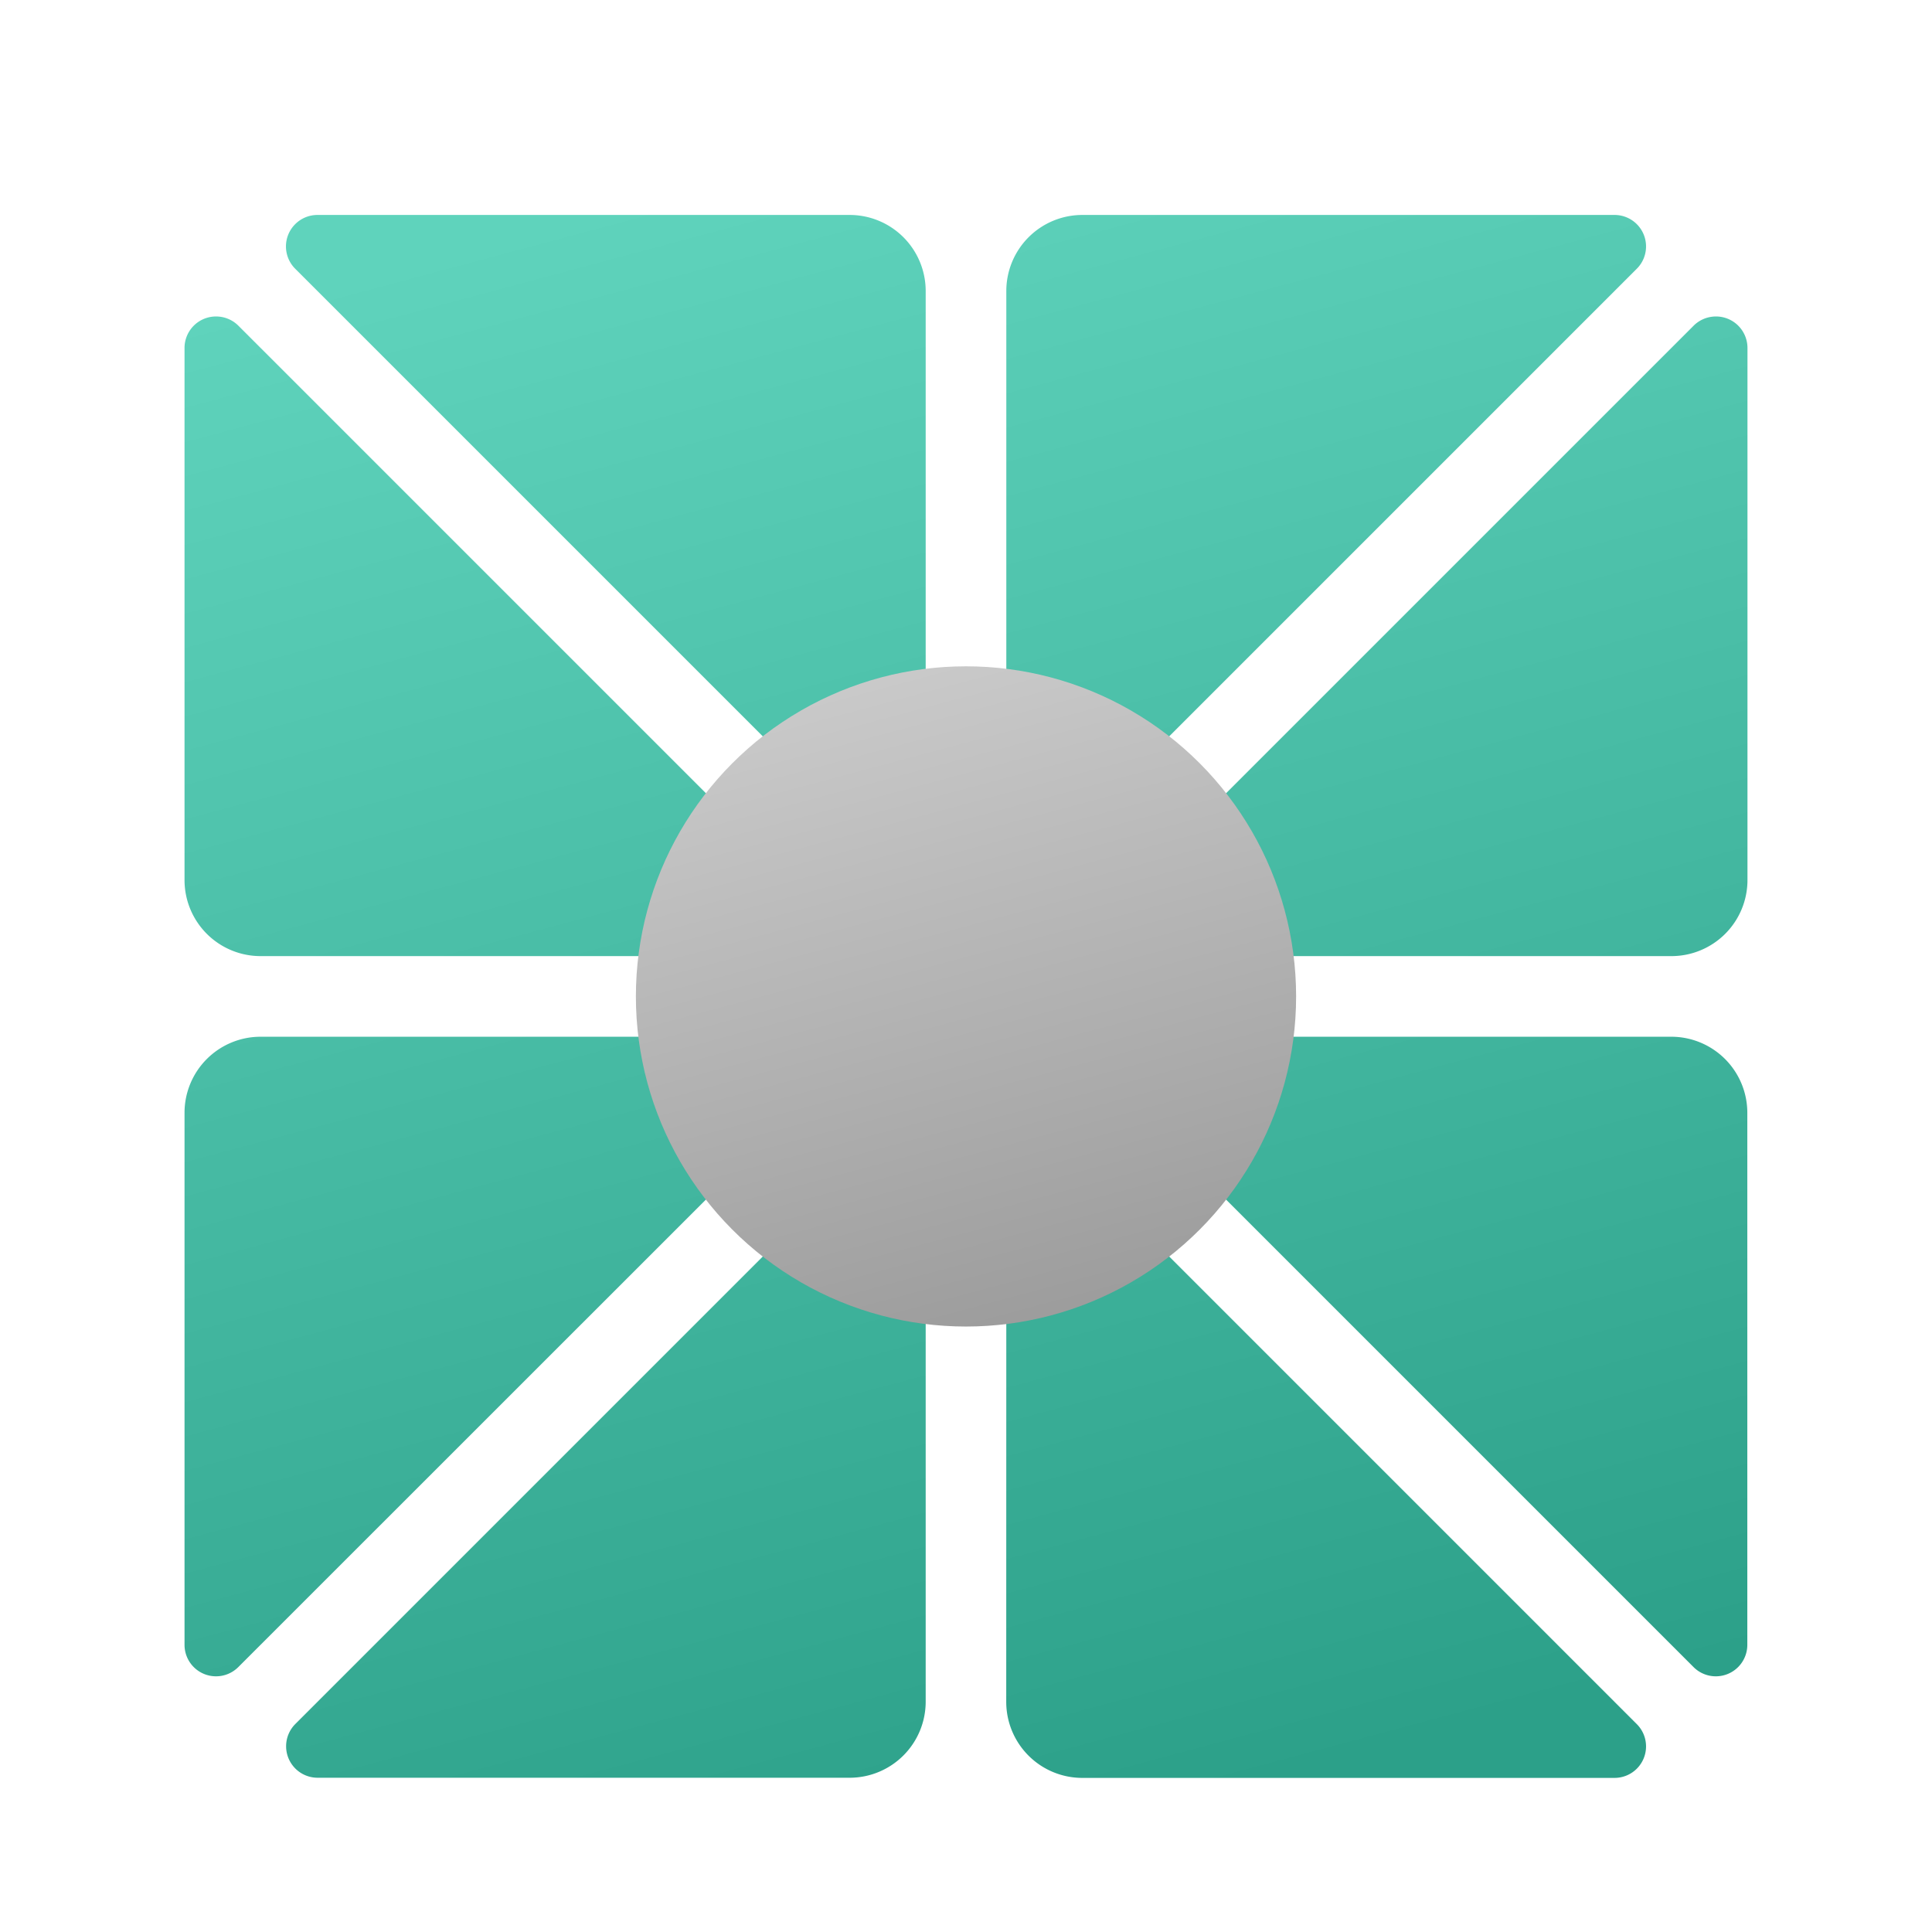 <?xml version="1.0" encoding="UTF-8" standalone="no"?>
<!-- Created with Inkscape (http://www.inkscape.org/) -->

<svg
   width="48"
   height="48"
   viewBox="0 0 12.7 12.7"
   version="1.1"
   id="svg5"
   inkscape:version="1.2.2 (732a01da63, 2022-12-09)"
   sodipodi:docname="Client.svg"
   inkscape:export-filename="Client.png"
   inkscape:export-xdpi="512"
   inkscape:export-ydpi="512"
   xmlns:inkscape="http://www.inkscape.org/namespaces/inkscape"
   xmlns:sodipodi="http://sodipodi.sourceforge.net/DTD/sodipodi-0.dtd"
   xmlns:xlink="http://www.w3.org/1999/xlink"
   xmlns="http://www.w3.org/2000/svg"
   xmlns:svg="http://www.w3.org/2000/svg">
  <sodipodi:namedview
     id="namedview7"
     pagecolor="#505050"
     bordercolor="#ffffff"
     borderopacity="1"
     inkscape:showpageshadow="0"
     inkscape:pageopacity="0"
     inkscape:pagecheckerboard="1"
     inkscape:deskcolor="#505050"
     inkscape:document-units="px"
     showgrid="false"
     inkscape:zoom="1.2"
     inkscape:cx="4.5833333"
     inkscape:cy="24.583333"
     inkscape:window-width="1920"
     inkscape:window-height="995"
     inkscape:window-x="-9"
     inkscape:window-y="-9"
     inkscape:window-maximized="1"
     inkscape:current-layer="g6720"
     showguides="false" />
  <defs
     id="defs2">
    <linearGradient
       inkscape:collect="always"
       id="linearGradient2590">
      <stop
         style="stop-color:#cccccc;stop-opacity:1;"
         offset="0"
         id="stop2586" />
      <stop
         style="stop-color:#999999;stop-opacity:1"
         offset="1"
         id="stop2588" />
    </linearGradient>
    <linearGradient
       inkscape:collect="always"
       id="linearGradient1168">
      <stop
         style="stop-color:#5fd3bc;stop-opacity:1"
         offset="0"
         id="stop1164" />
      <stop
         style="stop-color:#2ca089;stop-opacity:1"
         offset="1"
         id="stop1166" />
    </linearGradient>
    <inkscape:path-effect
       effect="fillet_chamfer"
       id="path-effect6501"
       is_visible="true"
       lpeversion="1"
       nodesatellites_param="F,0,0,1,0,0.5,0,1 @ F,0,0,1,0,0.5,0,1 @ F,0,0,1,0,0.5,0,1"
       unit="px"
       method="auto"
       mode="F"
       radius="0"
       chamfer_steps="1"
       flexible="false"
       use_knot_distance="true"
       apply_no_radius="true"
       apply_with_radius="true"
       only_selected="false"
       hide_knots="false" />
    <inkscape:path-effect
       effect="fillet_chamfer"
       id="path-effect6499"
       is_visible="true"
       lpeversion="1"
       nodesatellites_param="F,0,0,1,0,0.5,0,1 @ F,0,0,1,0,0.5,0,1 @ F,0,0,1,0,0.5,0,1"
       unit="px"
       method="auto"
       mode="F"
       radius="0.5"
       chamfer_steps="1"
       flexible="false"
       use_knot_distance="true"
       apply_no_radius="true"
       apply_with_radius="true"
       only_selected="false"
       hide_knots="false" />
    <inkscape:path-effect
       effect="fillet_chamfer"
       id="path-effect6497"
       is_visible="true"
       lpeversion="1"
       nodesatellites_param="F,0,0,1,0,0.5,0,1 @ F,0,0,1,0,0.5,0,1 @ F,0,0,1,0,0.5,0,1"
       unit="px"
       method="auto"
       mode="F"
       radius="0.5"
       chamfer_steps="1"
       flexible="false"
       use_knot_distance="true"
       apply_no_radius="true"
       apply_with_radius="true"
       only_selected="false"
       hide_knots="false" />
    <inkscape:path-effect
       effect="fillet_chamfer"
       id="path-effect6495"
       is_visible="true"
       lpeversion="1"
       nodesatellites_param="F,0,0,1,0,0.5,0,1 @ F,0,0,1,0,0.5,0,1 @ F,0,0,1,0,0.5,0,1"
       unit="px"
       method="auto"
       mode="F"
       radius="0.5"
       chamfer_steps="1"
       flexible="false"
       use_knot_distance="true"
       apply_no_radius="true"
       apply_with_radius="true"
       only_selected="false"
       hide_knots="false" />
    <inkscape:path-effect
       effect="fillet_chamfer"
       id="path-effect6493"
       is_visible="true"
       lpeversion="1"
       nodesatellites_param="F,0,0,1,0,0.5,0,1 @ F,0,0,1,0,0.5,0,1 @ F,0,0,1,0,0.5,0,1"
       unit="px"
       method="auto"
       mode="F"
       radius="0.5"
       chamfer_steps="1"
       flexible="false"
       use_knot_distance="true"
       apply_no_radius="true"
       apply_with_radius="true"
       only_selected="false"
       hide_knots="false" />
    <inkscape:path-effect
       effect="fillet_chamfer"
       id="path-effect6491"
       is_visible="true"
       lpeversion="1"
       nodesatellites_param="F,0,0,1,0,0.5,0,1 @ F,0,0,1,0,0.5,0,1 @ F,0,0,1,0,0.5,0,1"
       unit="px"
       method="auto"
       mode="F"
       radius="0.5"
       chamfer_steps="1"
       flexible="false"
       use_knot_distance="true"
       apply_no_radius="true"
       apply_with_radius="true"
       only_selected="false"
       hide_knots="false" />
    <inkscape:path-effect
       effect="fillet_chamfer"
       id="path-effect6489"
       is_visible="true"
       lpeversion="1"
       nodesatellites_param="F,0,0,1,0,0.5,0,1 @ F,0,0,1,0,0.5,0,1 @ F,0,0,1,0,0.5,0,1"
       unit="px"
       method="auto"
       mode="F"
       radius="0.5"
       chamfer_steps="1"
       flexible="false"
       use_knot_distance="true"
       apply_no_radius="true"
       apply_with_radius="true"
       only_selected="false"
       hide_knots="false" />
    <inkscape:path-effect
       effect="fillet_chamfer"
       id="path-effect6285"
       is_visible="true"
       lpeversion="1"
       nodesatellites_param="F,0,0,1,0,0.5,0,1 @ F,0,0,1,0,0.5,0,1 @ F,0,0,1,0,0.5,0,1"
       unit="px"
       method="auto"
       mode="F"
       radius="0.5"
       chamfer_steps="1"
       flexible="false"
       use_knot_distance="true"
       apply_no_radius="true"
       apply_with_radius="true"
       only_selected="false"
       hide_knots="false" />
    <inkscape:path-effect
       effect="fillet_chamfer"
       id="path-effect12481"
       is_visible="true"
       lpeversion="1"
       nodesatellites_param="F,0,0,1,0,1,0,1 @ F,0,0,1,0,1,0,1 @ F,0,0,1,0,1,0,1"
       unit="px"
       method="auto"
       mode="F"
       radius="1"
       chamfer_steps="1"
       flexible="false"
       use_knot_distance="true"
       apply_no_radius="true"
       apply_with_radius="true"
       only_selected="false"
       hide_knots="false" />
    <inkscape:path-effect
       effect="fillet_chamfer"
       id="path-effect5693"
       is_visible="true"
       lpeversion="1"
       nodesatellites_param="F,0,0,1,0,0,0,1 @ F,0,0,1,0,0.86,0,1 @ F,0,0,1,0,0,0,1"
       unit="px"
       method="auto"
       mode="F"
       radius="0.5"
       chamfer_steps="1"
       flexible="false"
       use_knot_distance="true"
       apply_no_radius="true"
       apply_with_radius="true"
       only_selected="false"
       hide_knots="false" />
    <inkscape:path-effect
       effect="fillet_chamfer"
       id="path-effect5644"
       is_visible="true"
       lpeversion="1"
       nodesatellites_param="F,0,0,1,0,0,0,1 @ F,0,0,1,0,0.86,0,1 @ F,0,0,1,0,0,0,1"
       unit="px"
       method="auto"
       mode="F"
       radius="0.5"
       chamfer_steps="1"
       flexible="false"
       use_knot_distance="true"
       apply_no_radius="true"
       apply_with_radius="true"
       only_selected="false"
       hide_knots="false" />
    <inkscape:path-effect
       effect="fillet_chamfer"
       id="path-effect4777"
       is_visible="true"
       lpeversion="1"
       nodesatellites_param="F,0,0,1,0,0.5,0,1 @ F,0,0,1,0,0.5,0,1 @ F,0,0,1,0,0.5,0,1 @ F,0,0,1,0,0.5,0,1 @ F,0,0,1,0,0.5,0,1 @ F,0,0,1,0,0.5,0,1"
       unit="px"
       method="auto"
       mode="F"
       radius="0.5"
       chamfer_steps="1"
       flexible="false"
       use_knot_distance="true"
       apply_no_radius="true"
       apply_with_radius="true"
       only_selected="false"
       hide_knots="false" />
    <inkscape:path-effect
       effect="fillet_chamfer"
       id="path-effect4710"
       is_visible="true"
       lpeversion="1"
       nodesatellites_param="F,0,0,1,0,0,0,1 @ F,0,0,1,0,0.442,0,1 @ F,0,0,1,0,0,0,1 @ F,0,0,1,0,0.521,0,1"
       unit="px"
       method="auto"
       mode="F"
       radius="1"
       chamfer_steps="1"
       flexible="false"
       use_knot_distance="true"
       apply_no_radius="true"
       apply_with_radius="true"
       only_selected="false"
       hide_knots="false" />
    <inkscape:path-effect
       effect="fillet_chamfer"
       id="path-effect4704"
       is_visible="true"
       lpeversion="1"
       nodesatellites_param="F,0,0,1,0,0.032,0,1 @ F,0,0,1,0,0.442,0,1 @ F,0,0,1,0,0,0,1 @ F,0,0,1,0,0.521,0,1"
       unit="px"
       method="auto"
       mode="F"
       radius="1"
       chamfer_steps="1"
       flexible="false"
       use_knot_distance="true"
       apply_no_radius="true"
       apply_with_radius="true"
       only_selected="false"
       hide_knots="false" />
    <inkscape:path-effect
       effect="fillet_chamfer"
       id="path-effect4073"
       is_visible="true"
       lpeversion="1"
       nodesatellites_param="F,0,0,1,0,1,0,1 @ F,0,0,1,0,1,0,1 @ F,0,0,1,0,1,0,1"
       unit="px"
       method="auto"
       mode="F"
       radius="1"
       chamfer_steps="1"
       flexible="false"
       use_knot_distance="true"
       apply_no_radius="true"
       apply_with_radius="true"
       only_selected="false"
       hide_knots="false" />
    <inkscape:path-effect
       effect="fillet_chamfer"
       id="path-effect4071"
       is_visible="true"
       lpeversion="1"
       nodesatellites_param="F,0,0,1,0,1,0,1 @ F,0,0,1,0,1,0,1 @ F,0,0,1,0,1,0,1"
       unit="px"
       method="auto"
       mode="F"
       radius="1"
       chamfer_steps="1"
       flexible="false"
       use_knot_distance="true"
       apply_no_radius="true"
       apply_with_radius="true"
       only_selected="false"
       hide_knots="false" />
    <inkscape:path-effect
       effect="fillet_chamfer"
       id="path-effect4069"
       is_visible="true"
       lpeversion="1"
       nodesatellites_param="F,0,0,1,0,1,0,1 @ F,0,0,1,0,1,0,1 @ F,0,0,1,0,1,0,1"
       unit="px"
       method="auto"
       mode="F"
       radius="1"
       chamfer_steps="1"
       flexible="false"
       use_knot_distance="true"
       apply_no_radius="true"
       apply_with_radius="true"
       only_selected="false"
       hide_knots="false" />
    <filter
       style="color-interpolation-filters:sRGB;"
       inkscape:label="Drop Shadow"
       id="filter6657"
       x="-0.113"
       y="-0.113"
       width="1.227"
       height="1.274">
      <feFlood
         flood-opacity="0.502"
         flood-color="rgb(0,0,0)"
         result="flood"
         id="feFlood6647" />
      <feComposite
         in="flood"
         in2="SourceGraphic"
         operator="in"
         result="composite1"
         id="feComposite6649" />
      <feGaussianBlur
         in="composite1"
         stdDeviation="0.2"
         result="blur"
         id="feGaussianBlur6651" />
      <feOffset
         dx="0"
         dy="0"
         result="offset"
         id="feOffset6653" />
      <feComposite
         in="SourceGraphic"
         in2="offset"
         operator="over"
         result="fbSourceGraphic"
         id="feComposite6655" />
      <feColorMatrix
         result="fbSourceGraphicAlpha"
         in="fbSourceGraphic"
         values="0 0 0 -1 0 0 0 0 -1 0 0 0 0 -1 0 0 0 0 1 0"
         id="feColorMatrix6767" />
      <feFlood
         id="feFlood6769"
         flood-opacity="0.302"
         flood-color="rgb(0,0,0)"
         result="flood"
         in="fbSourceGraphic" />
      <feComposite
         in2="fbSourceGraphic"
         id="feComposite6771"
         in="flood"
         operator="in"
         result="composite1" />
      <feGaussianBlur
         id="feGaussianBlur6773"
         in="composite1"
         stdDeviation="0.3"
         result="blur" />
      <feOffset
         id="feOffset6775"
         dx="0"
         dy="0.5"
         result="offset" />
      <feComposite
         in2="offset"
         id="feComposite6777"
         in="fbSourceGraphic"
         operator="over"
         result="composite2" />
    </filter>
    <filter
       style="color-interpolation-filters:sRGB;"
       inkscape:label="Drop Shadow"
       id="filter6669"
       x="-0.257"
       y="-0.232"
       width="1.515"
       height="1.561">
      <feFlood
         flood-opacity="0.502"
         flood-color="rgb(0,0,0)"
         result="flood"
         id="feFlood6659" />
      <feComposite
         in="flood"
         in2="SourceGraphic"
         operator="in"
         result="composite1"
         id="feComposite6661" />
      <feGaussianBlur
         in="composite1"
         stdDeviation="0.2"
         result="blur"
         id="feGaussianBlur6663" />
      <feOffset
         dx="0"
         dy="0"
         result="offset"
         id="feOffset6665" />
      <feComposite
         in="SourceGraphic"
         in2="offset"
         operator="over"
         result="fbSourceGraphic"
         id="feComposite6667" />
      <feColorMatrix
         result="fbSourceGraphicAlpha"
         in="fbSourceGraphic"
         values="0 0 0 -1 0 0 0 0 -1 0 0 0 0 -1 0 0 0 0 1 0"
         id="feColorMatrix6779" />
      <feFlood
         id="feFlood6781"
         flood-opacity="0.302"
         flood-color="rgb(0,0,0)"
         result="flood"
         in="fbSourceGraphic" />
      <feComposite
         in2="fbSourceGraphic"
         id="feComposite6783"
         in="flood"
         operator="in"
         result="composite1" />
      <feGaussianBlur
         id="feGaussianBlur6785"
         in="composite1"
         stdDeviation="0.3"
         result="blur" />
      <feOffset
         id="feOffset6787"
         dx="0"
         dy="0.5"
         result="offset" />
      <feComposite
         in2="offset"
         id="feComposite6789"
         in="fbSourceGraphic"
         operator="over"
         result="composite2" />
    </filter>
    <filter
       style="color-interpolation-filters:sRGB;"
       inkscape:label="Drop Shadow"
       id="filter6681"
       x="-0.257"
       y="-0.232"
       width="1.515"
       height="1.561">
      <feFlood
         flood-opacity="0.502"
         flood-color="rgb(0,0,0)"
         result="flood"
         id="feFlood6671" />
      <feComposite
         in="flood"
         in2="SourceGraphic"
         operator="in"
         result="composite1"
         id="feComposite6673" />
      <feGaussianBlur
         in="composite1"
         stdDeviation="0.2"
         result="blur"
         id="feGaussianBlur6675" />
      <feOffset
         dx="0"
         dy="0"
         result="offset"
         id="feOffset6677" />
      <feComposite
         in="SourceGraphic"
         in2="offset"
         operator="over"
         result="fbSourceGraphic"
         id="feComposite6679" />
      <feColorMatrix
         result="fbSourceGraphicAlpha"
         in="fbSourceGraphic"
         values="0 0 0 -1 0 0 0 0 -1 0 0 0 0 -1 0 0 0 0 1 0"
         id="feColorMatrix6791" />
      <feFlood
         id="feFlood6793"
         flood-opacity="0.302"
         flood-color="rgb(0,0,0)"
         result="flood"
         in="fbSourceGraphic" />
      <feComposite
         in2="fbSourceGraphic"
         id="feComposite6795"
         in="flood"
         operator="in"
         result="composite1" />
      <feGaussianBlur
         id="feGaussianBlur6797"
         in="composite1"
         stdDeviation="0.3"
         result="blur" />
      <feOffset
         id="feOffset6799"
         dx="0"
         dy="0.5"
         result="offset" />
      <feComposite
         in2="offset"
         id="feComposite6801"
         in="fbSourceGraphic"
         operator="over"
         result="composite2" />
    </filter>
    <filter
       style="color-interpolation-filters:sRGB;"
       inkscape:label="Drop Shadow"
       id="filter6693"
       x="-0.4"
       y="-2.287"
       width="1.8"
       height="5.575">
      <feFlood
         flood-opacity="0.502"
         flood-color="rgb(0,0,0)"
         result="flood"
         id="feFlood6683" />
      <feComposite
         in="flood"
         in2="SourceGraphic"
         operator="in"
         result="composite1"
         id="feComposite6685" />
      <feGaussianBlur
         in="composite1"
         stdDeviation="0.2"
         result="blur"
         id="feGaussianBlur6687" />
      <feOffset
         dx="0"
         dy="0"
         result="offset"
         id="feOffset6689" />
      <feComposite
         in="SourceGraphic"
         in2="offset"
         operator="over"
         result="composite2"
         id="feComposite6691" />
    </filter>
    <filter
       style="color-interpolation-filters:sRGB;"
       inkscape:label="Drop Shadow"
       id="filter7141"
       x="-0.206"
       y="-0.186"
       width="1.412"
       height="1.41">
      <feFlood
         flood-opacity="0.302"
         flood-color="rgb(0,0,0)"
         result="flood"
         id="feFlood7131" />
      <feComposite
         in="flood"
         in2="SourceGraphic"
         operator="in"
         result="composite1"
         id="feComposite7133" />
      <feGaussianBlur
         in="composite1"
         stdDeviation="0.3"
         result="blur"
         id="feGaussianBlur7135" />
      <feOffset
         dx="0"
         dy="0.2"
         result="offset"
         id="feOffset7137" />
      <feComposite
         in="SourceGraphic"
         in2="offset"
         operator="over"
         result="fbSourceGraphic"
         id="feComposite7139" />
      <feColorMatrix
         result="fbSourceGraphicAlpha"
         in="fbSourceGraphic"
         values="0 0 0 -1 0 0 0 0 -1 0 0 0 0 -1 0 0 0 0 1 0"
         id="feColorMatrix7311" />
      <feFlood
         id="feFlood7313"
         flood-opacity="0.302"
         flood-color="rgb(0,0,0)"
         result="flood"
         in="fbSourceGraphic" />
      <feComposite
         in2="fbSourceGraphic"
         id="feComposite7315"
         in="flood"
         operator="in"
         result="composite1" />
      <feGaussianBlur
         id="feGaussianBlur7317"
         in="composite1"
         stdDeviation="0.1"
         result="blur" />
      <feOffset
         id="feOffset7319"
         dx="0"
         dy="0"
         result="offset" />
      <feComposite
         in2="offset"
         id="feComposite7321"
         in="fbSourceGraphic"
         operator="over"
         result="composite2" />
    </filter>
    <filter
       style="color-interpolation-filters:sRGB;"
       inkscape:label="Drop Shadow"
       id="filter7153"
       x="-0.206"
       y="-0.186"
       width="1.412"
       height="1.41">
      <feFlood
         flood-opacity="0.302"
         flood-color="rgb(0,0,0)"
         result="flood"
         id="feFlood7143" />
      <feComposite
         in="flood"
         in2="SourceGraphic"
         operator="in"
         result="composite1"
         id="feComposite7145" />
      <feGaussianBlur
         in="composite1"
         stdDeviation="0.3"
         result="blur"
         id="feGaussianBlur7147" />
      <feOffset
         dx="0"
         dy="0.2"
         result="offset"
         id="feOffset7149" />
      <feComposite
         in="SourceGraphic"
         in2="offset"
         operator="over"
         result="fbSourceGraphic"
         id="feComposite7151" />
      <feColorMatrix
         result="fbSourceGraphicAlpha"
         in="fbSourceGraphic"
         values="0 0 0 -1 0 0 0 0 -1 0 0 0 0 -1 0 0 0 0 1 0"
         id="feColorMatrix7323" />
      <feFlood
         id="feFlood7325"
         flood-opacity="0.302"
         flood-color="rgb(0,0,0)"
         result="flood"
         in="fbSourceGraphic" />
      <feComposite
         in2="fbSourceGraphic"
         id="feComposite7327"
         in="flood"
         operator="in"
         result="composite1" />
      <feGaussianBlur
         id="feGaussianBlur7329"
         in="composite1"
         stdDeviation="0.1"
         result="blur" />
      <feOffset
         id="feOffset7331"
         dx="0"
         dy="0"
         result="offset" />
      <feComposite
         in2="offset"
         id="feComposite7333"
         in="fbSourceGraphic"
         operator="over"
         result="composite2" />
    </filter>
    <filter
       style="color-interpolation-filters:sRGB;"
       inkscape:label="Drop Shadow"
       id="filter7165"
       x="-0.091"
       y="-0.091"
       width="1.181"
       height="1.2">
      <feFlood
         flood-opacity="0.302"
         flood-color="rgb(0,0,0)"
         result="flood"
         id="feFlood7155" />
      <feComposite
         in="flood"
         in2="SourceGraphic"
         operator="in"
         result="composite1"
         id="feComposite7157" />
      <feGaussianBlur
         in="composite1"
         stdDeviation="0.3"
         result="blur"
         id="feGaussianBlur7159" />
      <feOffset
         dx="0"
         dy="0.2"
         result="offset"
         id="feOffset7161" />
      <feComposite
         in="SourceGraphic"
         in2="offset"
         operator="over"
         result="fbSourceGraphic"
         id="feComposite7163" />
      <feColorMatrix
         result="fbSourceGraphicAlpha"
         in="fbSourceGraphic"
         values="0 0 0 -1 0 0 0 0 -1 0 0 0 0 -1 0 0 0 0 1 0"
         id="feColorMatrix7335" />
      <feFlood
         id="feFlood7337"
         flood-opacity="0.302"
         flood-color="rgb(0,0,0)"
         result="flood"
         in="fbSourceGraphic" />
      <feComposite
         in2="fbSourceGraphic"
         id="feComposite7339"
         in="flood"
         operator="in"
         result="composite1" />
      <feGaussianBlur
         id="feGaussianBlur7341"
         in="composite1"
         stdDeviation="0.1"
         result="blur" />
      <feOffset
         id="feOffset7343"
         dx="0"
         dy="0"
         result="offset" />
      <feComposite
         in2="offset"
         id="feComposite7345"
         in="fbSourceGraphic"
         operator="over"
         result="composite2" />
    </filter>
    <filter
       style="color-interpolation-filters:sRGB;"
       inkscape:label="Drop Shadow"
       id="filter10253"
       x="-0.061"
       y="-0.061"
       width="1.123"
       height="1.149">
      <feFlood
         flood-opacity="0.302"
         flood-color="rgb(0,0,0)"
         result="flood"
         id="feFlood10243" />
      <feComposite
         in="flood"
         in2="SourceGraphic"
         operator="in"
         result="composite1"
         id="feComposite10245" />
      <feGaussianBlur
         in="composite1"
         stdDeviation="0.2"
         result="blur"
         id="feGaussianBlur10247" />
      <feOffset
         dx="0"
         dy="0.2"
         result="offset"
         id="feOffset10249" />
      <feComposite
         in="SourceGraphic"
         in2="offset"
         operator="over"
         result="composite2"
         id="feComposite10251" />
    </filter>
    <filter
       style="color-interpolation-filters:sRGB;"
       inkscape:label="Drop Shadow"
       id="filter10265"
       x="-0.087"
       y="-0.087"
       width="1.174"
       height="1.21">
      <feFlood
         flood-opacity="0.302"
         flood-color="rgb(0,0,0)"
         result="flood"
         id="feFlood10255" />
      <feComposite
         in="flood"
         in2="SourceGraphic"
         operator="in"
         result="composite1"
         id="feComposite10257" />
      <feGaussianBlur
         in="composite1"
         stdDeviation="0.2"
         result="blur"
         id="feGaussianBlur10259" />
      <feOffset
         dx="0"
         dy="0.2"
         result="offset"
         id="feOffset10261" />
      <feComposite
         in="SourceGraphic"
         in2="offset"
         operator="over"
         result="composite2"
         id="feComposite10263" />
    </filter>
    <filter
       style="color-interpolation-filters:sRGB;"
       inkscape:label="Drop Shadow"
       id="filter10277"
       x="-0.123"
       y="-0.123"
       width="1.246"
       height="1.297">
      <feFlood
         flood-opacity="0.302"
         flood-color="rgb(0,0,0)"
         result="flood"
         id="feFlood10267" />
      <feComposite
         in="flood"
         in2="SourceGraphic"
         operator="in"
         result="composite1"
         id="feComposite10269" />
      <feGaussianBlur
         in="composite1"
         stdDeviation="0.2"
         result="blur"
         id="feGaussianBlur10271" />
      <feOffset
         dx="0"
         dy="0.2"
         result="offset"
         id="feOffset10273" />
      <feComposite
         in="SourceGraphic"
         in2="offset"
         operator="over"
         result="composite2"
         id="feComposite10275" />
    </filter>
    <filter
       style="color-interpolation-filters:sRGB;"
       inkscape:label="Drop Shadow"
       id="filter13011"
       x="-0.098"
       y="-0.073"
       width="1.197"
       height="1.166">
      <feFlood
         flood-opacity="0.302"
         flood-color="rgb(0,0,0)"
         result="flood"
         id="feFlood13001" />
      <feComposite
         in="flood"
         in2="SourceGraphic"
         operator="in"
         result="composite1"
         id="feComposite13003" />
      <feGaussianBlur
         in="composite1"
         stdDeviation="0.2"
         result="blur"
         id="feGaussianBlur13005" />
      <feOffset
         dx="0"
         dy="0.2"
         result="offset"
         id="feOffset13007" />
      <feComposite
         in="SourceGraphic"
         in2="offset"
         operator="over"
         result="fbSourceGraphic"
         id="feComposite13009" />
      <feColorMatrix
         result="fbSourceGraphicAlpha"
         in="fbSourceGraphic"
         values="0 0 0 -1 0 0 0 0 -1 0 0 0 0 -1 0 0 0 0 1 0"
         id="feColorMatrix13025" />
      <feFlood
         id="feFlood13027"
         flood-opacity="0.302"
         flood-color="rgb(0,0,0)"
         result="flood"
         in="fbSourceGraphic" />
      <feComposite
         in2="fbSourceGraphic"
         id="feComposite13029"
         in="flood"
         operator="in"
         result="composite1" />
      <feGaussianBlur
         id="feGaussianBlur13031"
         in="composite1"
         stdDeviation="0.1"
         result="blur" />
      <feOffset
         id="feOffset13033"
         dx="0"
         dy="0"
         result="offset" />
      <feComposite
         in2="offset"
         id="feComposite13035"
         in="fbSourceGraphic"
         operator="over"
         result="composite2" />
    </filter>
    <filter
       style="color-interpolation-filters:sRGB;"
       inkscape:label="Drop Shadow"
       id="filter13023"
       x="-0.141"
       y="-0.141"
       width="1.282"
       height="1.321">
      <feFlood
         flood-opacity="0.302"
         flood-color="rgb(0,0,0)"
         result="flood"
         id="feFlood13013" />
      <feComposite
         in="flood"
         in2="SourceGraphic"
         operator="in"
         result="composite1"
         id="feComposite13015" />
      <feGaussianBlur
         in="composite1"
         stdDeviation="0.2"
         result="blur"
         id="feGaussianBlur13017" />
      <feOffset
         dx="0"
         dy="0.2"
         result="offset"
         id="feOffset13019" />
      <feComposite
         in="SourceGraphic"
         in2="offset"
         operator="over"
         result="fbSourceGraphic"
         id="feComposite13021" />
      <feColorMatrix
         result="fbSourceGraphicAlpha"
         in="fbSourceGraphic"
         values="0 0 0 -1 0 0 0 0 -1 0 0 0 0 -1 0 0 0 0 1 0"
         id="feColorMatrix13037" />
      <feFlood
         id="feFlood13039"
         flood-opacity="0.302"
         flood-color="rgb(0,0,0)"
         result="flood"
         in="fbSourceGraphic" />
      <feComposite
         in2="fbSourceGraphic"
         id="feComposite13041"
         in="flood"
         operator="in"
         result="composite1" />
      <feGaussianBlur
         id="feGaussianBlur13043"
         in="composite1"
         stdDeviation="0.1"
         result="blur" />
      <feOffset
         id="feOffset13045"
         dx="0"
         dy="0"
         result="offset" />
      <feComposite
         in2="offset"
         id="feComposite13047"
         in="fbSourceGraphic"
         operator="over"
         result="composite2" />
    </filter>
    <filter
       style="color-interpolation-filters:sRGB;"
       inkscape:label="Drop Shadow"
       id="filter16918"
       x="-0.068"
       y="-0.068"
       width="1.136"
       height="1.155">
      <feFlood
         flood-opacity="0.302"
         flood-color="rgb(0,0,0)"
         result="flood"
         id="feFlood16908" />
      <feComposite
         in="flood"
         in2="SourceGraphic"
         operator="in"
         result="composite1"
         id="feComposite16910" />
      <feGaussianBlur
         in="composite1"
         stdDeviation="0.2"
         result="blur"
         id="feGaussianBlur16912" />
      <feOffset
         dx="0"
         dy="0.2"
         result="offset"
         id="feOffset16914" />
      <feComposite
         in="SourceGraphic"
         in2="offset"
         operator="over"
         result="fbSourceGraphic"
         id="feComposite16916" />
      <feColorMatrix
         result="fbSourceGraphicAlpha"
         in="fbSourceGraphic"
         values="0 0 0 -1 0 0 0 0 -1 0 0 0 0 -1 0 0 0 0 1 0"
         id="feColorMatrix16956" />
      <feFlood
         id="feFlood16958"
         flood-opacity="0.302"
         flood-color="rgb(0,0,0)"
         result="flood"
         in="fbSourceGraphic" />
      <feComposite
         in2="fbSourceGraphic"
         id="feComposite16960"
         in="flood"
         operator="in"
         result="composite1" />
      <feGaussianBlur
         id="feGaussianBlur16962"
         in="composite1"
         stdDeviation="0.1"
         result="blur" />
      <feOffset
         id="feOffset16964"
         dx="0"
         dy="0"
         result="offset" />
      <feComposite
         in2="offset"
         id="feComposite16966"
         in="fbSourceGraphic"
         operator="over"
         result="composite2" />
    </filter>
    <filter
       style="color-interpolation-filters:sRGB;"
       inkscape:label="Drop Shadow"
       id="filter16930"
       x="-0.108"
       y="-0.108"
       width="1.215"
       height="1.245">
      <feFlood
         flood-opacity="0.302"
         flood-color="rgb(0,0,0)"
         result="flood"
         id="feFlood16920" />
      <feComposite
         in="flood"
         in2="SourceGraphic"
         operator="in"
         result="composite1"
         id="feComposite16922" />
      <feGaussianBlur
         in="composite1"
         stdDeviation="0.2"
         result="blur"
         id="feGaussianBlur16924" />
      <feOffset
         dx="0"
         dy="0.2"
         result="offset"
         id="feOffset16926" />
      <feComposite
         in="SourceGraphic"
         in2="offset"
         operator="over"
         result="fbSourceGraphic"
         id="feComposite16928" />
      <feColorMatrix
         result="fbSourceGraphicAlpha"
         in="fbSourceGraphic"
         values="0 0 0 -1 0 0 0 0 -1 0 0 0 0 -1 0 0 0 0 1 0"
         id="feColorMatrix16968" />
      <feFlood
         id="feFlood16970"
         flood-opacity="0.302"
         flood-color="rgb(0,0,0)"
         result="flood"
         in="fbSourceGraphic" />
      <feComposite
         in2="fbSourceGraphic"
         id="feComposite16972"
         in="flood"
         operator="in"
         result="composite1" />
      <feGaussianBlur
         id="feGaussianBlur16974"
         in="composite1"
         stdDeviation="0.1"
         result="blur" />
      <feOffset
         id="feOffset16976"
         dx="0"
         dy="0"
         result="offset" />
      <feComposite
         in2="offset"
         id="feComposite16978"
         in="fbSourceGraphic"
         operator="over"
         result="composite2" />
    </filter>
    <linearGradient
       inkscape:collect="always"
       xlink:href="#linearGradient1168"
       id="linearGradient1170"
       x1="3.043"
       y1="0.794"
       x2="5.917"
       y2="11.521"
       gradientUnits="userSpaceOnUse"
       gradientTransform="translate(0.794,0.42)" />
    <linearGradient
       inkscape:collect="always"
       xlink:href="#linearGradient2590"
       id="linearGradient2592"
       x1="5.027"
       y1="4.18"
       x2="6.311"
       y2="8.971"
       gradientUnits="userSpaceOnUse" />
    <inkscape:path-effect
       effect="fillet_chamfer"
       id="path-effect6499-6"
       is_visible="true"
       lpeversion="1"
       nodesatellites_param="F,0,0,1,0,0.5,0,1 @ F,0,0,1,0,0.5,0,1 @ F,0,0,1,0,0.5,0,1"
       unit="px"
       method="auto"
       mode="F"
       radius="0.5"
       chamfer_steps="1"
       flexible="false"
       use_knot_distance="true"
       apply_no_radius="true"
       apply_with_radius="true"
       only_selected="false"
       hide_knots="false" />
    <inkscape:path-effect
       effect="fillet_chamfer"
       id="path-effect6501-4"
       is_visible="true"
       lpeversion="1"
       nodesatellites_param="F,0,0,1,0,0.5,0,1 @ F,0,0,1,0,0.5,0,1 @ F,0,0,1,0,0.5,0,1"
       unit="px"
       method="auto"
       mode="F"
       radius="0.5"
       chamfer_steps="1"
       flexible="false"
       use_knot_distance="true"
       apply_no_radius="true"
       apply_with_radius="true"
       only_selected="false"
       hide_knots="false" />
    <inkscape:path-effect
       effect="fillet_chamfer"
       id="path-effect6285-3"
       is_visible="true"
       lpeversion="1"
       nodesatellites_param="F,0,0,1,0,0.5,0,1 @ F,0,0,1,0,0.5,0,1 @ F,0,0,1,0,0.5,0,1"
       unit="px"
       method="auto"
       mode="F"
       radius="0.5"
       chamfer_steps="1"
       flexible="false"
       use_knot_distance="true"
       apply_no_radius="true"
       apply_with_radius="true"
       only_selected="false"
       hide_knots="false" />
    <inkscape:path-effect
       effect="fillet_chamfer"
       id="path-effect6489-4"
       is_visible="true"
       lpeversion="1"
       nodesatellites_param="F,0,0,1,0,0.5,0,1 @ F,0,0,1,0,0.5,0,1 @ F,0,0,1,0,0.5,0,1"
       unit="px"
       method="auto"
       mode="F"
       radius="0.5"
       chamfer_steps="1"
       flexible="false"
       use_knot_distance="true"
       apply_no_radius="true"
       apply_with_radius="true"
       only_selected="false"
       hide_knots="false" />
    <inkscape:path-effect
       effect="fillet_chamfer"
       id="path-effect6491-1"
       is_visible="true"
       lpeversion="1"
       nodesatellites_param="F,0,0,1,0,0.5,0,1 @ F,0,0,1,0,0.5,0,1 @ F,0,0,1,0,0.5,0,1"
       unit="px"
       method="auto"
       mode="F"
       radius="0.5"
       chamfer_steps="1"
       flexible="false"
       use_knot_distance="true"
       apply_no_radius="true"
       apply_with_radius="true"
       only_selected="false"
       hide_knots="false" />
    <inkscape:path-effect
       effect="fillet_chamfer"
       id="path-effect6493-1"
       is_visible="true"
       lpeversion="1"
       nodesatellites_param="F,0,0,1,0,0.5,0,1 @ F,0,0,1,0,0.5,0,1 @ F,0,0,1,0,0.5,0,1"
       unit="px"
       method="auto"
       mode="F"
       radius="0.5"
       chamfer_steps="1"
       flexible="false"
       use_knot_distance="true"
       apply_no_radius="true"
       apply_with_radius="true"
       only_selected="false"
       hide_knots="false" />
    <inkscape:path-effect
       effect="fillet_chamfer"
       id="path-effect6495-3"
       is_visible="true"
       lpeversion="1"
       nodesatellites_param="F,0,0,1,0,0.5,0,1 @ F,0,0,1,0,0.5,0,1 @ F,0,0,1,0,0.5,0,1"
       unit="px"
       method="auto"
       mode="F"
       radius="0.5"
       chamfer_steps="1"
       flexible="false"
       use_knot_distance="true"
       apply_no_radius="true"
       apply_with_radius="true"
       only_selected="false"
       hide_knots="false" />
    <inkscape:path-effect
       effect="fillet_chamfer"
       id="path-effect6497-5"
       is_visible="true"
       lpeversion="1"
       nodesatellites_param="F,0,0,1,0,0.5,0,1 @ F,0,0,1,0,0.5,0,1 @ F,0,0,1,0,0.5,0,1"
       unit="px"
       method="auto"
       mode="F"
       radius="0.5"
       chamfer_steps="1"
       flexible="false"
       use_knot_distance="true"
       apply_no_radius="true"
       apply_with_radius="true"
       only_selected="false"
       hide_knots="false" />
    <filter
       style="color-interpolation-filters:sRGB;"
       inkscape:label="Drop Shadow"
       id="filter4134"
       x="-0.07"
       y="-0.07"
       width="1.14"
       height="1.16">
      <feFlood
         flood-opacity="0.302"
         flood-color="rgb(0,0,0)"
         result="flood"
         id="feFlood4124" />
      <feComposite
         in="flood"
         in2="SourceGraphic"
         operator="in"
         result="composite1"
         id="feComposite4126" />
      <feGaussianBlur
         in="composite1"
         stdDeviation="0.2"
         result="blur"
         id="feGaussianBlur4128" />
      <feOffset
         dx="0"
         dy="0.2"
         result="offset"
         id="feOffset4130" />
      <feComposite
         in="SourceGraphic"
         in2="offset"
         operator="over"
         result="fbSourceGraphic"
         id="feComposite4132" />
      <feColorMatrix
         result="fbSourceGraphicAlpha"
         in="fbSourceGraphic"
         values="0 0 0 -1 0 0 0 0 -1 0 0 0 0 -1 0 0 0 0 1 0"
         id="feColorMatrix4148" />
      <feFlood
         id="feFlood4150"
         flood-opacity="0.302"
         flood-color="rgb(0,0,0)"
         result="flood"
         in="fbSourceGraphic" />
      <feComposite
         in2="fbSourceGraphic"
         id="feComposite4152"
         in="flood"
         operator="in"
         result="composite1" />
      <feGaussianBlur
         id="feGaussianBlur4154"
         in="composite1"
         stdDeviation="0.1"
         result="blur" />
      <feOffset
         id="feOffset4156"
         dx="0"
         dy="0"
         result="offset" />
      <feComposite
         in2="offset"
         id="feComposite4158"
         in="fbSourceGraphic"
         operator="over"
         result="composite2" />
    </filter>
    <filter
       style="color-interpolation-filters:sRGB;"
       inkscape:label="Drop Shadow"
       id="filter4146"
       x="-0.166"
       y="-0.166"
       width="1.332"
       height="1.378">
      <feFlood
         flood-opacity="0.302"
         flood-color="rgb(0,0,0)"
         result="flood"
         id="feFlood4136" />
      <feComposite
         in="flood"
         in2="SourceGraphic"
         operator="in"
         result="composite1"
         id="feComposite4138" />
      <feGaussianBlur
         in="composite1"
         stdDeviation="0.2"
         result="blur"
         id="feGaussianBlur4140" />
      <feOffset
         dx="0"
         dy="0.2"
         result="offset"
         id="feOffset4142" />
      <feComposite
         in="SourceGraphic"
         in2="offset"
         operator="over"
         result="fbSourceGraphic"
         id="feComposite4144" />
      <feColorMatrix
         result="fbSourceGraphicAlpha"
         in="fbSourceGraphic"
         values="0 0 0 -1 0 0 0 0 -1 0 0 0 0 -1 0 0 0 0 1 0"
         id="feColorMatrix4160" />
      <feFlood
         id="feFlood4162"
         flood-opacity="0.302"
         flood-color="rgb(0,0,0)"
         result="flood"
         in="fbSourceGraphic" />
      <feComposite
         in2="fbSourceGraphic"
         id="feComposite4164"
         in="flood"
         operator="in"
         result="composite1" />
      <feGaussianBlur
         id="feGaussianBlur4166"
         in="composite1"
         stdDeviation="0.1"
         result="blur" />
      <feOffset
         id="feOffset4168"
         dx="0"
         dy="0"
         result="offset" />
      <feComposite
         in2="offset"
         id="feComposite4170"
         in="fbSourceGraphic"
         operator="over"
         result="composite2" />
    </filter>
  </defs>
  <g
     inkscape:label="Layer 1"
     inkscape:groupmode="layer"
     id="layer1">
    <rect
       style="fill:#99ebff;fill-opacity:1;stroke-width:10.583;stroke-linejoin:round"
       id="rect221"
       width="1.058"
       height="1.058"
       x="-8.202"
       y="-3.44"
       ry="0"
       transform="scale(1,-1)" />
    <rect
       style="fill:#cef3ff;fill-opacity:1;stroke-width:10.583;stroke-linejoin:round"
       id="rect223"
       width="1.058"
       height="1.058"
       x="-8.202"
       y="-2.381"
       ry="0"
       transform="scale(1,-1)" />
    <rect
       style="fill:#66e0ff;fill-opacity:1;stroke-width:10.583;stroke-linejoin:round"
       id="rect221-2"
       width="1.058"
       height="1.058"
       x="-8.202"
       y="3.44"
       ry="0" />
    <rect
       style="fill:#33d6ff;fill-opacity:1;stroke-width:10.583;stroke-linejoin:round"
       id="rect223-1"
       width="1.058"
       height="1.058"
       x="-8.202"
       y="4.498"
       ry="0" />
    <rect
       style="fill:#00ccff;stroke-width:10.583;stroke-linejoin:round"
       id="rect221-9-5"
       width="1.058"
       height="1.058"
       x="-8.202"
       y="5.556"
       ry="0" />
    <rect
       style="fill:#00a3cc;fill-opacity:1;stroke-width:10.583;stroke-linejoin:round"
       id="rect223-8-4"
       width="1.058"
       height="1.058"
       x="-8.202"
       y="6.615"
       ry="0" />
    <rect
       style="fill:#007a99;fill-opacity:1;stroke-width:10.583;stroke-linejoin:round"
       id="rect223-1-2"
       width="1.058"
       height="1.058"
       x="-8.202"
       y="7.673"
       ry="0" />
    <rect
       style="fill:#005266;fill-opacity:1;stroke-width:10.583;stroke-linejoin:round"
       id="rect221-9-5-6"
       width="1.058"
       height="1.058"
       x="-8.202"
       y="8.731"
       ry="0" />
    <rect
       style="fill:#002933;fill-opacity:1;stroke-width:10.583;stroke-linejoin:round"
       id="rect223-8-4-5"
       width="1.058"
       height="1.058"
       x="-8.202"
       y="9.79"
       ry="0" />
    <rect
       style="fill:#afe9de;fill-opacity:1;stroke-width:10.583;stroke-linejoin:round"
       id="rect4075"
       width="1.058"
       height="1.058"
       x="-6.085"
       y="-3.44"
       ry="0"
       transform="scale(1,-1)" />
    <rect
       style="fill:#d7f4ee;fill-opacity:1;stroke-width:10.583;stroke-linejoin:round"
       id="rect4077"
       width="1.058"
       height="1.058"
       x="-6.085"
       y="-2.381"
       ry="0"
       transform="scale(1,-1)" />
    <rect
       style="fill:#87decd;fill-opacity:1;stroke-width:10.583;stroke-linejoin:round"
       id="rect4079"
       width="1.058"
       height="1.058"
       x="-6.085"
       y="3.44"
       ry="0" />
    <rect
       style="fill:#5fd3bc;fill-opacity:1;stroke-width:10.583;stroke-linejoin:round"
       id="rect4081"
       width="1.058"
       height="1.058"
       x="-6.085"
       y="4.498"
       ry="0" />
    <rect
       style="fill:#37c8ab;stroke-width:10.583;stroke-linejoin:round"
       id="rect4083"
       width="1.058"
       height="1.058"
       x="-6.085"
       y="5.556"
       ry="0" />
    <rect
       style="fill:#2ca089;fill-opacity:1;stroke-width:10.583;stroke-linejoin:round"
       id="rect4085"
       width="1.058"
       height="1.058"
       x="-6.085"
       y="6.615"
       ry="0" />
    <rect
       style="fill:#217867;fill-opacity:1;stroke-width:10.583;stroke-linejoin:round"
       id="rect4087"
       width="1.058"
       height="1.058"
       x="-6.085"
       y="7.673"
       ry="0" />
    <rect
       style="fill:#165044;fill-opacity:1;stroke-width:10.583;stroke-linejoin:round"
       id="rect4089"
       width="1.058"
       height="1.058"
       x="-6.085"
       y="8.731"
       ry="0" />
    <rect
       style="fill:#0b2822;fill-opacity:1;stroke-width:10.583;stroke-linejoin:round"
       id="rect4091"
       width="1.058"
       height="1.058"
       x="-6.085"
       y="9.79"
       ry="0" />
    <rect
       style="fill:#cccccc;fill-opacity:1;stroke-width:10.583;stroke-linejoin:round"
       id="rect10879"
       width="1.058"
       height="1.058"
       x="-10.319"
       y="-3.44"
       ry="0"
       transform="scale(1,-1)" />
    <rect
       style="fill:#e6e6e6;fill-opacity:1;stroke-width:10.583;stroke-linejoin:round"
       id="rect10881"
       width="1.058"
       height="1.058"
       x="-10.319"
       y="-2.381"
       ry="0"
       transform="scale(1,-1)" />
    <rect
       style="fill:#b2b2b2;fill-opacity:1;stroke-width:10.583;stroke-linejoin:round"
       id="rect10883"
       width="1.058"
       height="1.058"
       x="-10.319"
       y="3.44"
       ry="0" />
    <rect
       style="fill:#999999;fill-opacity:1;stroke-width:10.583;stroke-linejoin:round"
       id="rect10885"
       width="1.058"
       height="1.058"
       x="-10.319"
       y="4.498"
       ry="0" />
    <rect
       style="fill:#808080;stroke-width:10.583;stroke-linejoin:round"
       id="rect10887"
       width="1.058"
       height="1.058"
       x="-10.319"
       y="5.556"
       ry="0" />
    <rect
       style="fill:#666666;fill-opacity:1;stroke-width:10.583;stroke-linejoin:round"
       id="rect10889"
       width="1.058"
       height="1.058"
       x="-10.319"
       y="6.615"
       ry="0" />
    <rect
       style="fill:#4d4d4d;fill-opacity:1;stroke-width:10.583;stroke-linejoin:round"
       id="rect10891"
       width="1.058"
       height="1.058"
       x="-10.319"
       y="7.673"
       ry="0" />
    <rect
       style="fill:#333333;fill-opacity:1;stroke-width:10.583;stroke-linejoin:round"
       id="rect10893"
       width="1.058"
       height="1.058"
       x="-10.319"
       y="8.731"
       ry="0" />
    <rect
       style="fill:#1a1a1a;fill-opacity:1;stroke-width:10.583;stroke-linejoin:round"
       id="rect10895"
       width="1.058"
       height="1.058"
       x="-10.319"
       y="9.79"
       ry="0" />
    <rect
       style="fill:#e9afaf;fill-opacity:1;stroke-width:10.583;stroke-linejoin:round"
       id="rect14946"
       width="1.058"
       height="1.058"
       x="-3.969"
       y="-3.44"
       ry="0"
       transform="scale(1,-1)" />
    <rect
       style="fill:#f4d7d7;fill-opacity:1;stroke-width:10.583;stroke-linejoin:round"
       id="rect14948"
       width="1.058"
       height="1.058"
       x="-3.969"
       y="-2.381"
       ry="0"
       transform="scale(1,-1)" />
    <rect
       style="fill:#de8787;fill-opacity:1;stroke-width:10.583;stroke-linejoin:round"
       id="rect14950"
       width="1.058"
       height="1.058"
       x="-3.969"
       y="3.44"
       ry="0" />
    <rect
       style="fill:#d35f5f;fill-opacity:1;stroke-width:10.583;stroke-linejoin:round"
       id="rect14952"
       width="1.058"
       height="1.058"
       x="-3.969"
       y="4.498"
       ry="0" />
    <rect
       style="fill:#c83737;stroke-width:10.583;stroke-linejoin:round"
       id="rect14954"
       width="1.058"
       height="1.058"
       x="-3.969"
       y="5.556"
       ry="0" />
    <rect
       style="fill:#a02c2c;fill-opacity:1;stroke-width:10.583;stroke-linejoin:round"
       id="rect14956"
       width="1.058"
       height="1.058"
       x="-3.969"
       y="6.615"
       ry="0" />
    <rect
       style="fill:#782121;fill-opacity:1;stroke-width:10.583;stroke-linejoin:round"
       id="rect14958"
       width="1.058"
       height="1.058"
       x="-3.969"
       y="7.673"
       ry="0" />
    <rect
       style="fill:#501616;fill-opacity:1;stroke-width:10.583;stroke-linejoin:round"
       id="rect14960"
       width="1.058"
       height="1.058"
       x="-3.969"
       y="8.731"
       ry="0" />
    <rect
       style="fill:#280b0b;fill-opacity:1;stroke-width:10.583;stroke-linejoin:round"
       id="rect14962"
       width="1.058"
       height="1.058"
       x="-3.969"
       y="9.79"
       ry="0" />
    <g
       id="g6720">
      <path
         id="path5949"
         style="fill:url(#linearGradient1170);fill-opacity:1;stroke:none;stroke-width:0.857;stroke-linejoin:round;stroke-dasharray:none;filter:url(#filter4134)"
         d="M 2.088,1.213 A 0.207,0.207 0 0 0 1.941,1.567 L 5.732,5.358 A 0.207,0.207 0 0 0 6.085,5.211 V 1.714 A 0.5,0.5 0 0 0 5.585,1.213 Z m 5.027,0 A 0.5,0.5 0 0 0 6.615,1.714 V 5.211 A 0.207,0.207 0 0 0 6.968,5.358 L 10.759,1.567 A 0.207,0.207 0 0 0 10.612,1.213 Z M 1.437,1.881 A 0.207,0.207 0 0 0 1.213,2.088 V 5.586 A 0.5,0.5 0 0 0 1.713,6.085 H 5.211 A 0.207,0.207 0 0 0 5.358,5.732 L 1.567,1.941 A 0.207,0.207 0 0 0 1.437,1.881 Z m 9.827,0 A 0.207,0.207 0 0 0 11.133,1.941 L 7.342,5.732 A 0.207,0.207 0 0 0 7.489,6.085 H 10.987 A 0.5,0.5 0 0 0 11.487,5.586 V 2.088 A 0.207,0.207 0 0 0 11.263,1.881 Z M 1.713,6.615 A 0.5,0.5 0 0 0 1.213,7.115 v 3.498 a 0.207,0.207 0 0 0 0.353,0.146 L 5.358,6.968 A 0.207,0.207 0 0 0 5.211,6.615 Z m 5.776,0 A 0.207,0.207 0 0 0 7.342,6.968 l 3.791,3.791 a 0.207,0.207 0 0 0 0.353,-0.146 V 7.115 A 0.5,0.5 0 0 0 10.987,6.615 Z M 5.868,7.282 A 0.207,0.207 0 0 0 5.732,7.342 L 1.941,11.133 a 0.207,0.207 0 0 0 0.147,0.353 H 5.585 A 0.5,0.5 0 0 0 6.085,10.987 L 6.085,7.489 A 0.207,0.207 0 0 0 5.868,7.282 Z m 0.969,5.168e-4 A 0.207,0.207 0 0 0 6.615,7.489 l -5.167e-4,3.498 a 0.5,0.5 0 0 0 0.5,0.5 H 10.612 A 0.207,0.207 0 0 0 10.759,11.133 L 6.968,7.342 A 0.207,0.207 0 0 0 6.838,7.282 Z" />
      <circle
         style="fill:url(#linearGradient2592);fill-opacity:1;stroke-width:13.018;stroke-linejoin:round;filter:url(#filter4146)"
         id="path2030"
         cx="6.35"
         cy="6.35"
         r="2.17" />
    </g>
  </g>
</svg>
